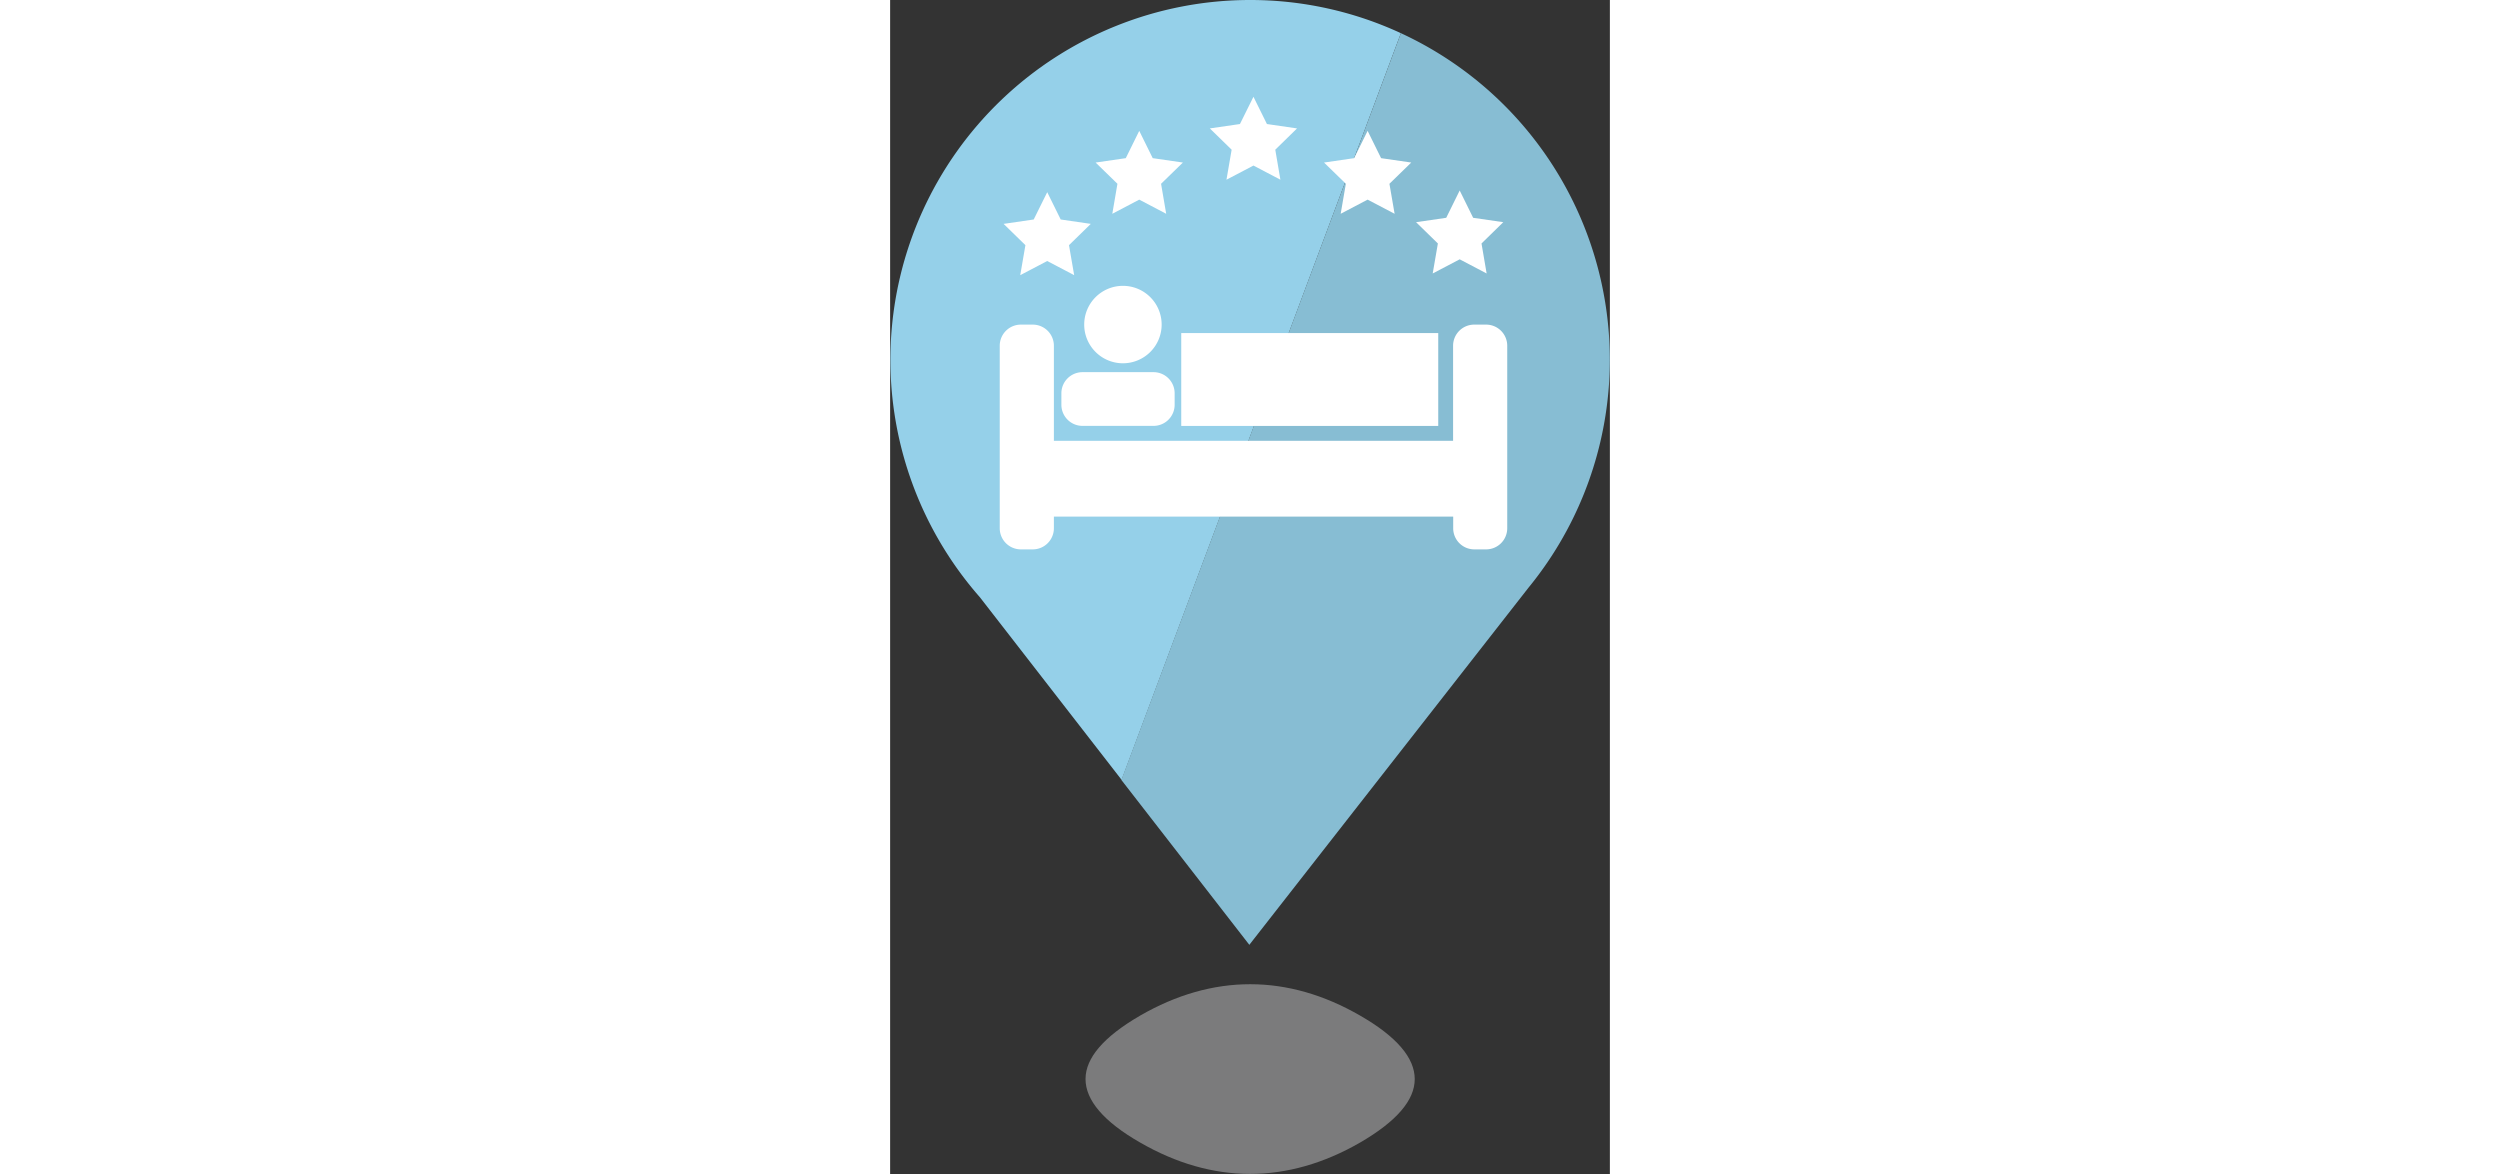 <svg xmlns="http://www.w3.org/2000/svg" viewBox="0 0 136.25 222.3" widht="64" height="64px"><rect x="0" y="0" width="136.25" height="222.3" fill="#333333" stroke="none"/><defs><style>.cls-1{isolation:isolate;}.cls-2{mix-blend-mode:multiply;}.cls-3{fill:#e6e7e8; fill-opacity: 0.4;}.cls-4{fill:#95d0e9;}.cls-5{fill:#87bdd3;}.cls-6{fill:#fff;}</style></defs><title>icn_bed</title><g class="cls-1"><g id="Слой_2" data-name="Слой 2"><g id="Layer_1" data-name="Layer 1"><g class="cls-2"><path class="cls-3" d="M89,192.27c-13.75-7.94-27.94-7.94-41.7,0h0c-6.88,4-10.31,8-10.31,12s3.44,8.07,10.31,12c13.75,7.94,27.94,7.94,41.7,0,6.88-4,10.31-8,10.31-12S95.9,196.24,89,192.27Z"/></g><path class="cls-4" d="M68.12,0A68.11,68.11,0,0,0,17,113.07l26.82,34.56L96.69,6.28A67.84,67.84,0,0,0,68.12,0Z"/><path class="cls-5" d="M68.09,178.74l52.73-67.46a68.12,68.12,0,0,0-24.13-105L43.77,147.64,68,178.86Z"/><rect class="cls-6" x="55.11" y="63.05" width="48.65" height="17.58"/><path class="cls-6" d="M44.07,68.77a7.33,7.33,0,1,0-7.33-7.33A7.33,7.33,0,0,0,44.07,68.77Z"/><path class="cls-6" d="M36.42,80.62H49.86a4,4,0,0,0,4-4V74.4a4,4,0,0,0-4-3.95H36.42a4,4,0,0,0-4,3.95v2.27A4,4,0,0,0,36.42,80.62Z"/><path class="cls-6" d="M112.8,61.45h-2.28a4,4,0,0,0-3.95,4v18H31v-18a4,4,0,0,0-4-4H24.75a4,4,0,0,0-4,4V100a4,4,0,0,0,4,4H27a4,4,0,0,0,4-4v-2.2h75.59V100a4,4,0,0,0,3.95,4h2.28a4,4,0,0,0,4-4V65.4A4,4,0,0,0,112.8,61.45Z"/><polygon class="cls-6" points="68.78 18.32 71.33 23.48 77.03 24.31 72.91 28.34 73.88 34.02 68.78 31.34 63.67 34.02 64.65 28.34 60.52 24.31 66.22 23.48 68.78 18.32"/><polygon class="cls-6" points="90.39 24.77 92.94 29.94 98.65 30.77 94.52 34.79 95.5 40.47 90.39 37.79 85.29 40.47 86.27 34.79 82.14 30.77 87.84 29.94 90.39 24.77"/><polygon class="cls-6" points="47.16 24.77 49.71 29.94 55.42 30.77 51.29 34.79 52.26 40.47 47.16 37.79 42.06 40.47 43.03 34.79 38.9 30.77 44.61 29.94 47.16 24.77"/><polygon class="cls-6" points="29.74 36.38 32.29 41.55 37.99 42.38 33.86 46.41 34.84 52.09 29.74 49.41 24.63 52.09 25.61 46.41 21.48 42.38 27.18 41.55 29.74 36.38"/><polygon class="cls-6" points="107.82 36.06 110.37 41.23 116.07 42.06 111.95 46.09 112.92 51.77 107.82 49.09 102.71 51.77 103.69 46.09 99.56 42.06 105.27 41.23 107.82 36.06"/></g></g></g></svg>